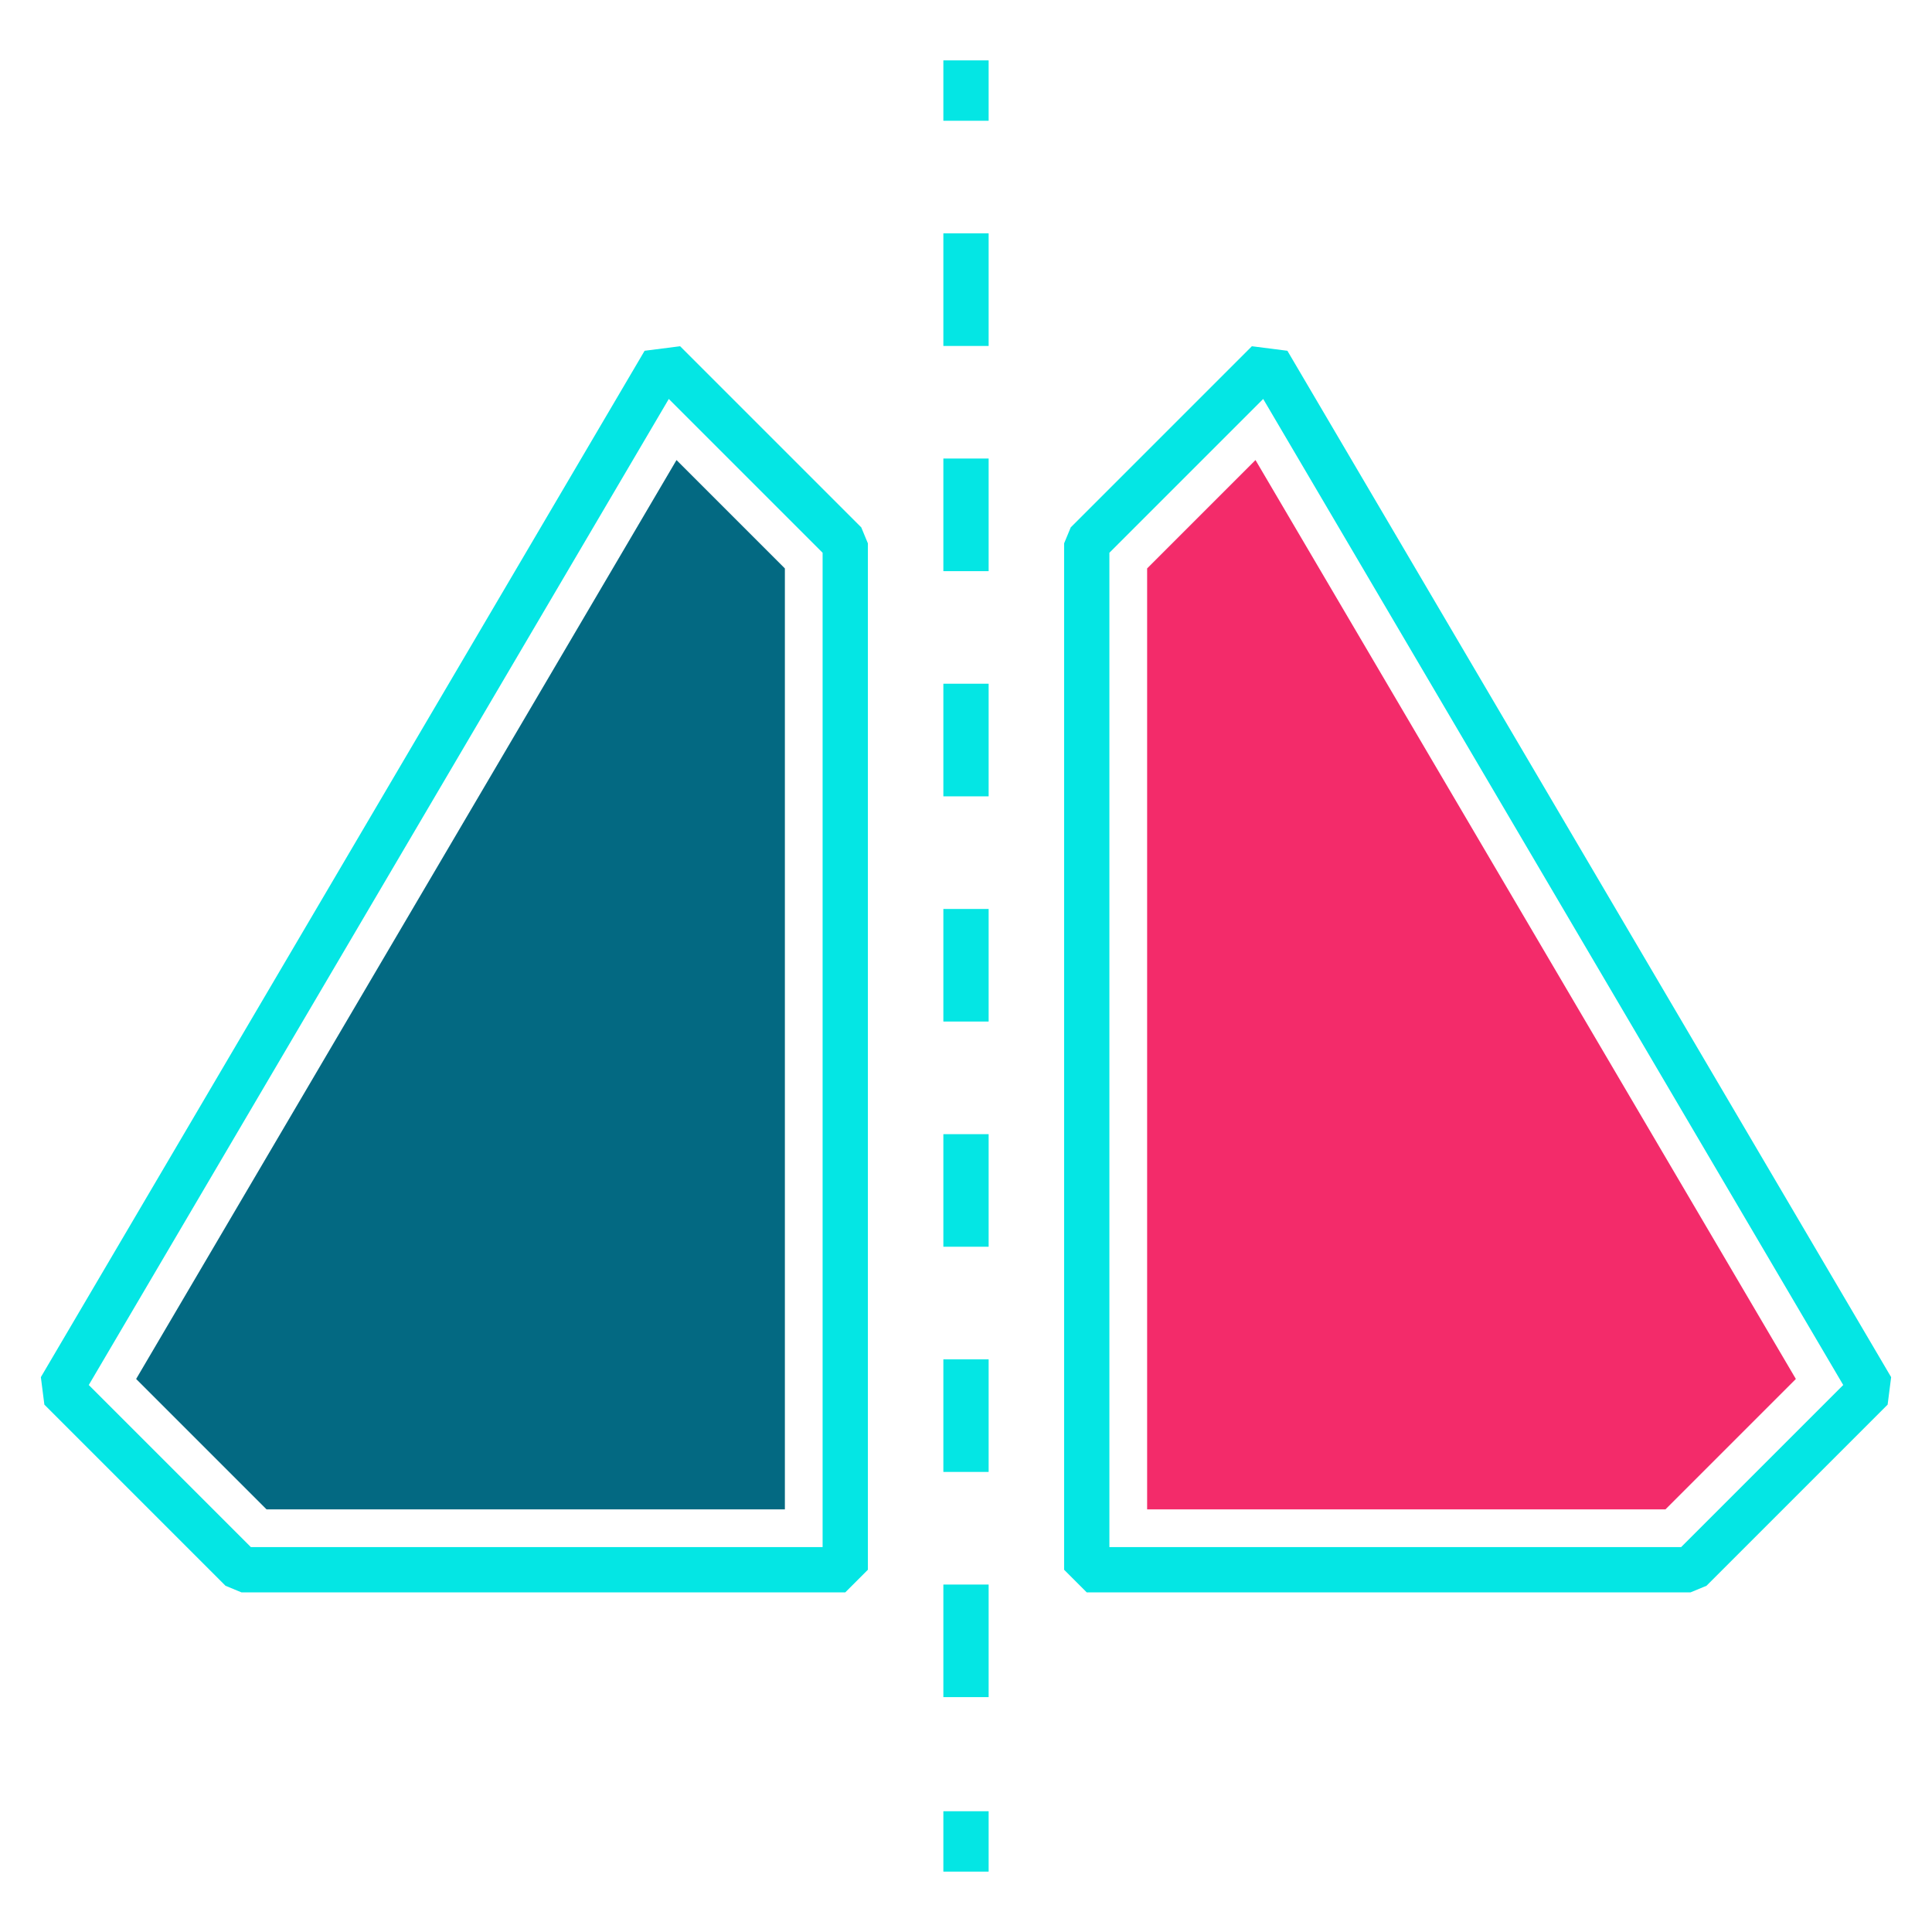 <svg xmlns="http://www.w3.org/2000/svg" viewBox="0 0 64 64"><defs><style>.cls-1,.cls-2{fill:none;stroke:#04e6e4;stroke-linejoin:bevel;stroke-width:1.5px;}.cls-2{stroke-dasharray:3.73 3.73;}.cls-3{fill:#036982;}.cls-4{fill:#f32b6a;}</style></defs><g id="object-flip-horizontal"><line class="cls-1" x1="32" y1="2" x2="32" y2="4"/><line class="cls-2" x1="32" y1="7.73" x2="32" y2="58.13"/><line class="cls-1" x1="32" y1="60" x2="32" y2="62"/><polygon class="cls-1" points="28 18 28 52 8 52 2 46 22 12 28 18"/><polygon class="cls-3" points="8.83 50 4.51 45.68 22.41 15.24 26 18.83 26 50 8.83 50"/><polygon class="cls-1" points="36 18 36 52 56 52 62 46 42 12 36 18"/><polygon class="cls-4" points="38 50 38 18.83 41.59 15.24 59.49 45.68 55.17 50 38 50"/></g></svg>